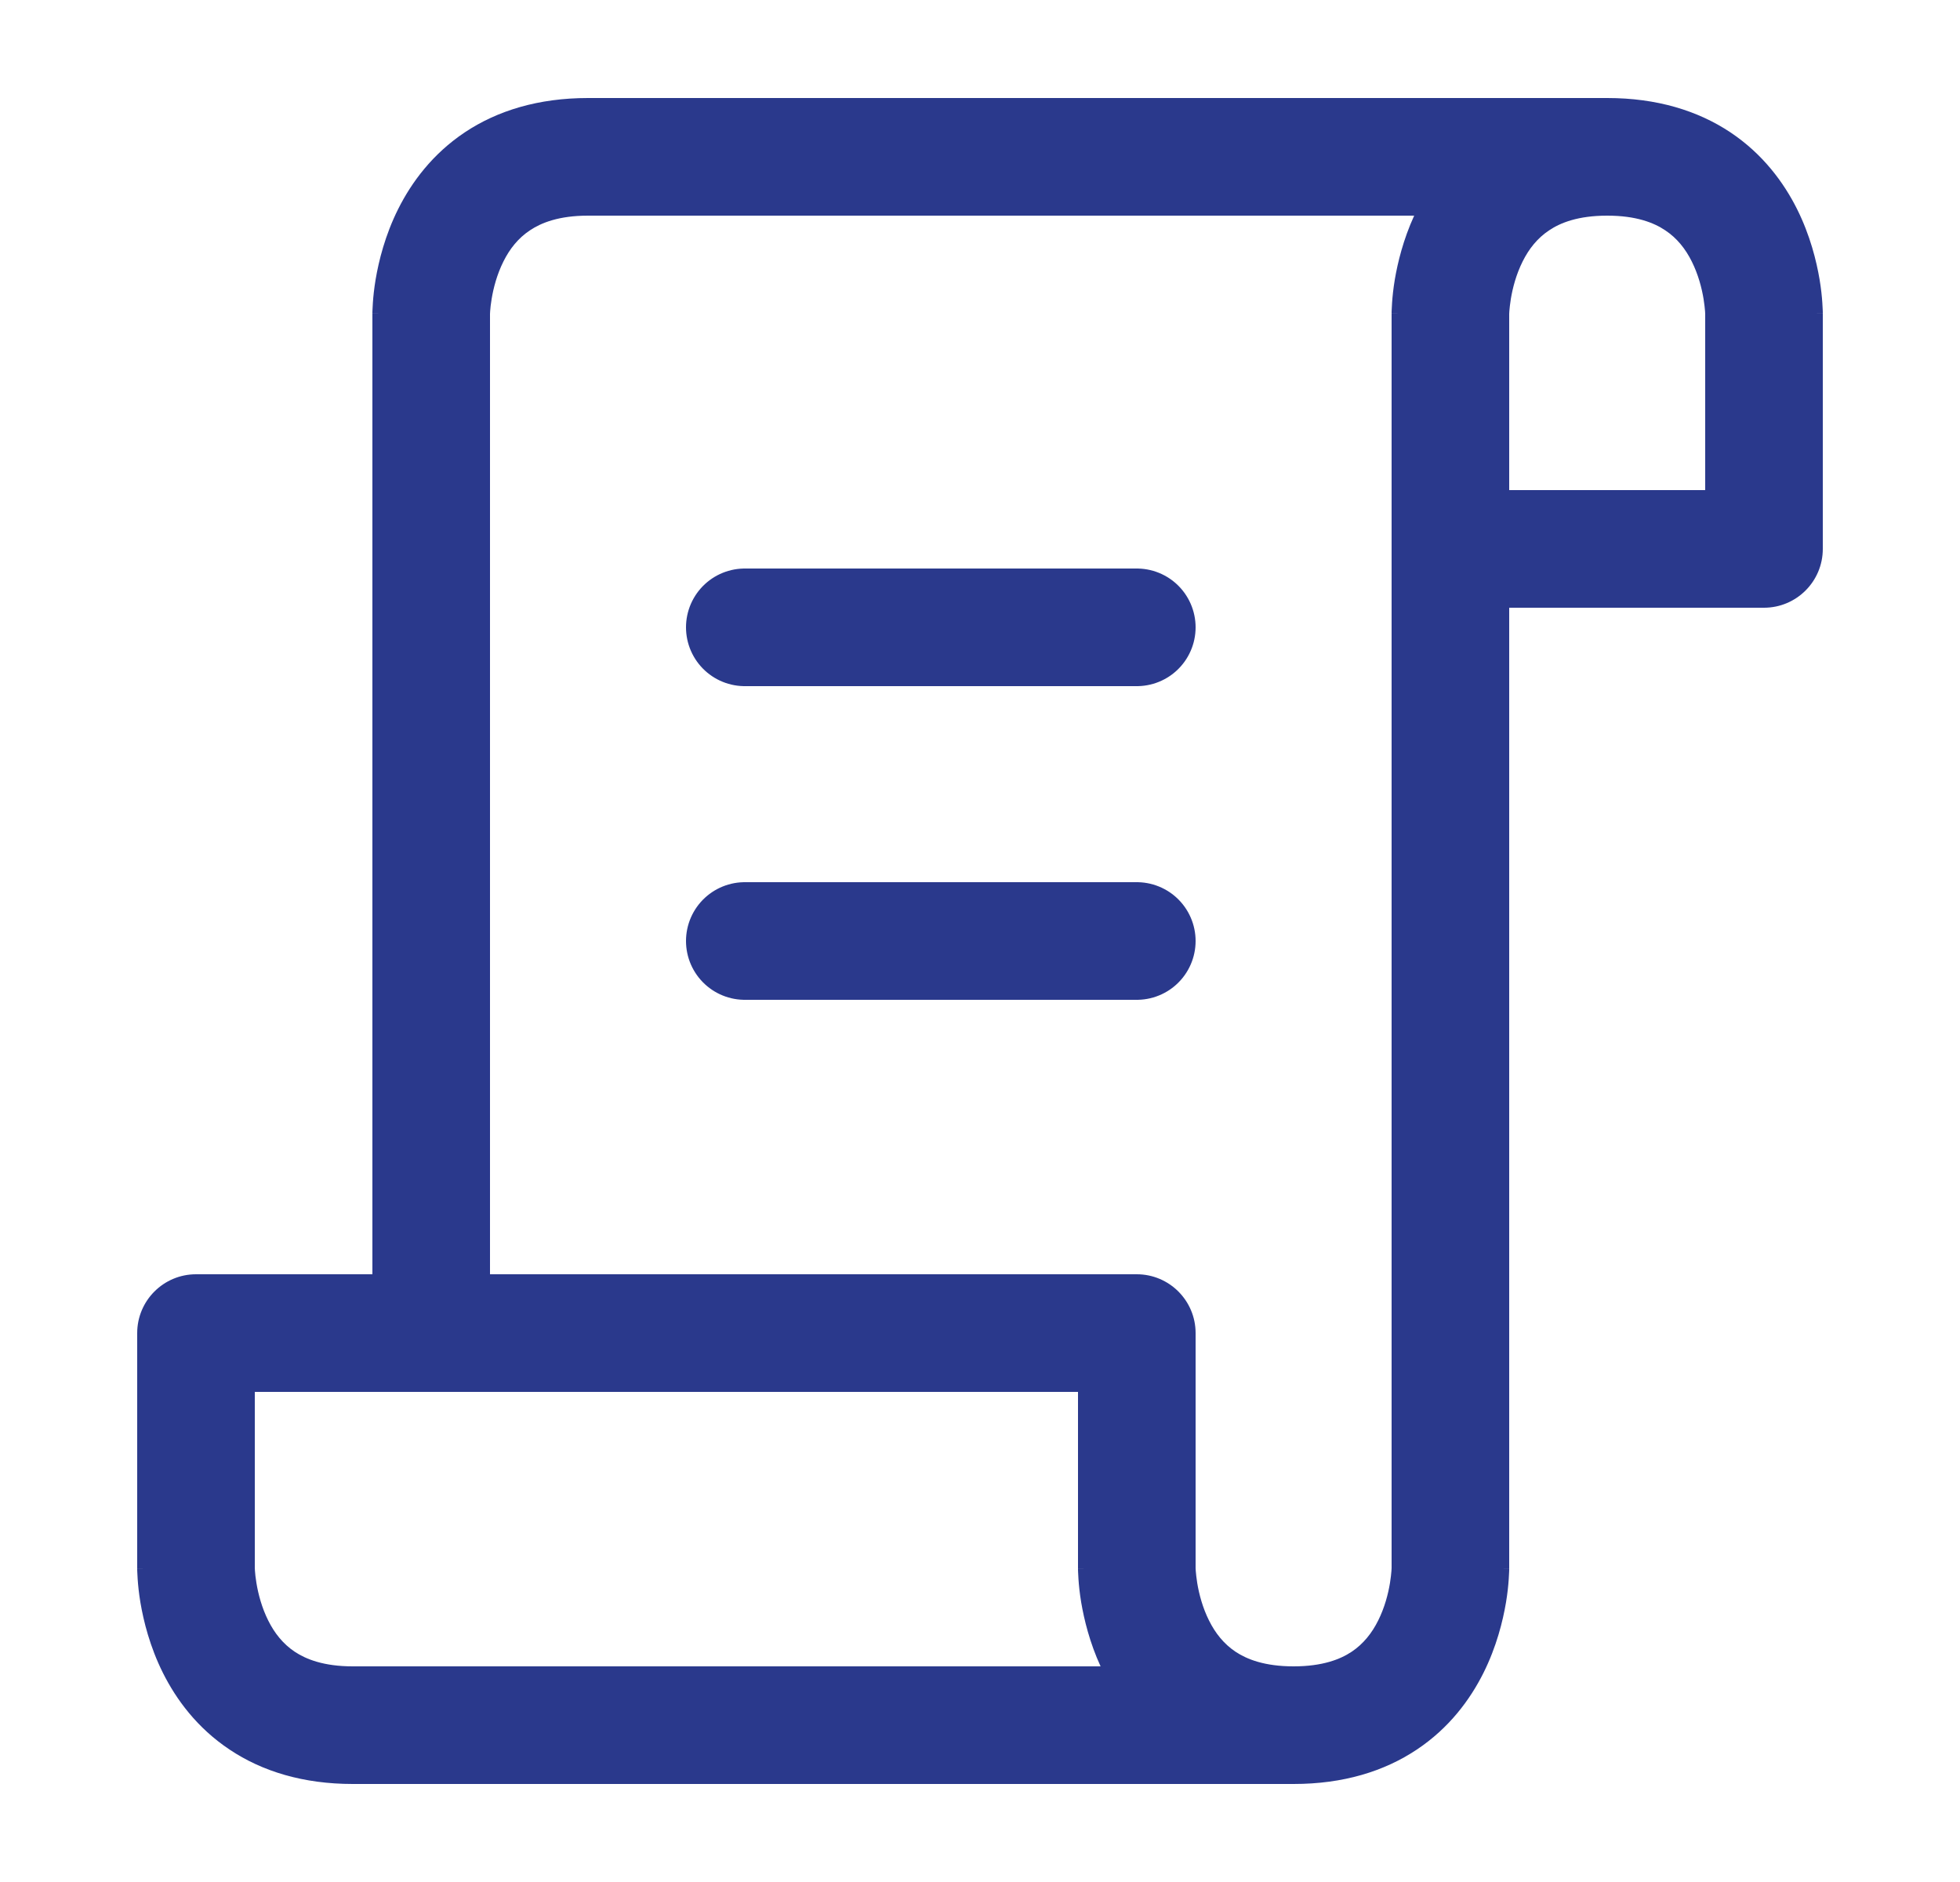 <svg width="25" height="24" viewBox="0 0 25 24" fill="none" xmlns="http://www.w3.org/2000/svg">
<path fill-rule="evenodd" clip-rule="evenodd" d="M18.038 2.75H18.03H18.002H17.974H17.945H17.916H17.888H17.859H17.83H17.801H17.771H17.742H17.713H17.683H17.654H17.624H17.594H17.564H17.534H17.504H17.474H17.443H17.413H17.383H17.352H17.321H17.29H17.259H17.229H17.198H17.166H17.135H17.104H17.072H17.041H17.009H16.978H16.946H16.914H16.882H16.85H16.818H16.786H16.754H16.721H16.689H16.657H16.624H16.592H16.559H16.526H16.493H16.461H16.428H16.395H16.362H16.328H16.295H16.262H16.229H16.195H16.162H16.128H16.095H16.061H16.028H15.994H15.96H15.926H15.892H15.858H15.824H15.79H15.756H15.722H15.688H15.654H15.619H15.585H15.551H15.516H15.482H15.447H15.413H15.378H15.344H15.309H15.274H15.239H15.205H15.17H15.135H15.1H15.065H15.03H14.995H14.96H14.925H14.89H14.855H14.82H14.785H14.75H14.715H14.68H14.644H14.609H14.574H14.539H14.503H14.468H14.433H14.397H14.362H14.327H14.291H14.256H14.221H14.185H14.15H14.114H14.079H14.043H14.008H13.973H13.937H13.902H13.866H13.831H13.795H13.76H13.725H13.689H13.654H13.618H13.583H13.547H13.512H13.476H13.441H13.406H13.37H13.335H13.3H13.264H13.229H13.194H13.158H13.123H13.088H13.053H13.017H12.982H12.947H12.912H12.877H12.842H12.807H12.771H12.736H12.701H12.666H12.632H12.597H12.562H12.527H12.492H12.457H12.423H12.388H12.353H12.319H12.284H12.249H12.215H12.181H12.146H12.112H12.077H12.043H12.009H11.975H11.941H11.906H11.872H11.838H11.804H11.771H11.737H11.703H11.669H11.636H11.602H11.568H11.535H11.501H11.468H11.435H11.401H11.368H11.335H11.302H11.269H11.236H11.203H11.17H11.138H11.105H11.072H11.04H11.007H10.975H10.943H10.91H10.878H10.846H10.814H10.782H10.751H10.719H10.687H10.655H10.624H10.592H10.561H10.53H10.499H10.468H10.437H10.406H10.375H10.344H10.314H10.283H10.253H10.222H10.192H10.162H10.132H10.102H10.072H10.042H10.013H9.983H9.954H9.924H9.895H9.866H9.837H9.808H9.779H9.751H9.722H9.694H9.665H9.637H9.609H9.581H9.553H9.525H9.497H9.47H9.442H9.415H9.388H9.361H9.334H9.307H9.28H9.254H9.227H9.201H9.175H9.149H9.123H9.097H9.071H9.046H9.02H8.995H8.97H8.945H8.92H8.895H8.871H8.846H8.822H8.798H8.774H8.75H8.726H8.703H8.679H8.656H8.633H8.61H8.587H8.564H8.542H8.519H8.497H8.475H8.453H8.431H8.41H8.388H8.367H8.346H8.325H8.304H8.283H8.263H8.242H8.222H8.202H8.182H8.163H8.143H8.124H8.105H8.086H8.067H8.048H8.03H8.012H7.994H7.976H7.958H7.94H7.923H7.906H7.889H7.872H7.855H7.839H7.822H7.806H7.79H7.774H7.759H7.743H7.728H7.713H7.698H7.684H7.669H7.655H7.641H7.627H7.614H7.6H7.587H7.574H7.561H7.549H7.536H7.524H7.512H7.5C7.131 2.75 6.905 2.84 6.76 2.937C6.61 3.036 6.501 3.174 6.421 3.335C6.339 3.499 6.294 3.672 6.271 3.811C6.26 3.878 6.254 3.933 6.252 3.967C6.251 3.985 6.25 3.997 6.25 4.003L6.25 4.005V16.25H14.5C14.914 16.25 15.25 16.586 15.25 17V19.995L15.25 19.997C15.25 20.003 15.251 20.015 15.252 20.032C15.255 20.067 15.26 20.122 15.271 20.189C15.294 20.328 15.339 20.501 15.421 20.665C15.501 20.826 15.61 20.964 15.76 21.064C15.905 21.16 16.131 21.25 16.5 21.25C16.869 21.25 17.096 21.16 17.24 21.064C17.39 20.964 17.499 20.826 17.579 20.665C17.661 20.501 17.706 20.328 17.729 20.189C17.74 20.122 17.745 20.067 17.748 20.032C17.749 20.015 17.75 20.003 17.75 19.997L17.75 19.999L17.75 19.997L17.75 19.995L17.75 19.994L17.75 19.995V7V4H18.5C17.75 4 17.75 4 17.75 3.999L17.75 3.998L17.75 3.997L17.75 3.993L17.75 3.982L17.751 3.953C17.752 3.929 17.753 3.898 17.756 3.861C17.761 3.786 17.771 3.684 17.791 3.564C17.828 3.348 17.898 3.056 18.038 2.75ZM17.75 19.995L17.75 19.997L17.75 19.997L17.75 19.995ZM4.75 16.25V4H5.5C4.75 4 4.75 4 4.75 3.999L4.75 3.998L4.75 3.997L4.75 3.993L4.75 3.982L4.751 3.953C4.752 3.929 4.753 3.898 4.756 3.861C4.761 3.786 4.771 3.684 4.791 3.564C4.831 3.328 4.911 3.001 5.079 2.665C5.249 2.326 5.515 1.964 5.928 1.688C6.345 1.41 6.869 1.25 7.5 1.25H7.512H7.524H7.536H7.549H7.561H7.574H7.587H7.6H7.614H7.627H7.641H7.655H7.669H7.684H7.698H7.713H7.728H7.743H7.759H7.774H7.79H7.806H7.822H7.839H7.855H7.872H7.889H7.906H7.923H7.94H7.958H7.976H7.994H8.012H8.03H8.048H8.067H8.086H8.105H8.124H8.143H8.163H8.182H8.202H8.222H8.242H8.263H8.283H8.304H8.325H8.346H8.367H8.388H8.41H8.431H8.453H8.475H8.497H8.519H8.542H8.564H8.587H8.61H8.633H8.656H8.679H8.703H8.726H8.75H8.774H8.798H8.822H8.846H8.871H8.895H8.92H8.945H8.97H8.995H9.02H9.046H9.071H9.097H9.123H9.149H9.175H9.201H9.227H9.254H9.28H9.307H9.334H9.361H9.388H9.415H9.442H9.47H9.497H9.525H9.553H9.581H9.609H9.637H9.665H9.694H9.722H9.751H9.779H9.808H9.837H9.866H9.895H9.924H9.954H9.983H10.013H10.042H10.072H10.102H10.132H10.162H10.192H10.222H10.253H10.283H10.314H10.344H10.375H10.406H10.437H10.468H10.499H10.53H10.561H10.592H10.624H10.655H10.687H10.719H10.751H10.782H10.814H10.846H10.878H10.91H10.943H10.975H11.007H11.04H11.072H11.105H11.138H11.17H11.203H11.236H11.269H11.302H11.335H11.368H11.401H11.435H11.468H11.501H11.535H11.568H11.602H11.636H11.669H11.703H11.737H11.771H11.804H11.838H11.872H11.906H11.941H11.975H12.009H12.043H12.077H12.112H12.146H12.181H12.215H12.249H12.284H12.319H12.353H12.388H12.423H12.457H12.492H12.527H12.562H12.597H12.632H12.666H12.701H12.736H12.771H12.807H12.842H12.877H12.912H12.947H12.982H13.017H13.053H13.088H13.123H13.158H13.194H13.229H13.264H13.3H13.335H13.37H13.406H13.441H13.476H13.512H13.547H13.583H13.618H13.654H13.689H13.725H13.76H13.795H13.831H13.866H13.902H13.937H13.973H14.008H14.043H14.079H14.114H14.15H14.185H14.221H14.256H14.291H14.327H14.362H14.397H14.433H14.468H14.503H14.539H14.574H14.609H14.644H14.68H14.715H14.75H14.785H14.82H14.855H14.89H14.925H14.96H14.995H15.03H15.065H15.1H15.135H15.17H15.205H15.239H15.274H15.309H15.344H15.378H15.413H15.447H15.482H15.516H15.551H15.585H15.619H15.654H15.688H15.722H15.756H15.79H15.824H15.858H15.892H15.926H15.96H15.994H16.028H16.061H16.095H16.128H16.162H16.195H16.229H16.262H16.295H16.328H16.362H16.395H16.428H16.461H16.493H16.526H16.559H16.592H16.624H16.657H16.689H16.721H16.754H16.786H16.818H16.85H16.882H16.914H16.946H16.978H17.009H17.041H17.072H17.104H17.135H17.166H17.198H17.229H17.259H17.29H17.321H17.352H17.383H17.413H17.443H17.474H17.504H17.534H17.564H17.594H17.624H17.654H17.683H17.713H17.742H17.771H17.801H17.83H17.859H17.888H17.916H17.945H17.974H18.002H18.03H18.059H18.087H18.115H18.143H18.171H18.198H18.226H18.253H18.28H18.308H18.335H18.361H18.388H18.415H18.442H18.468H18.494H18.52H18.547H18.572H18.598H18.624H18.649H18.675H18.7H18.725H18.75H18.775H18.799H18.824H18.849H18.873H18.897H18.921H18.945H18.968H18.992H19.015H19.039H19.062H19.085H19.108H19.13H19.153H19.175H19.197H19.219H19.241H19.263H19.285H19.306H19.327H19.348H19.369H19.39H19.411H19.431H19.451H19.472H19.492H19.511H19.531H19.55H19.57H19.589H19.608H19.627H19.645H19.664H19.682H19.7H19.718H19.736H19.753H19.771H19.788H19.805H19.822H19.838H19.855H19.871H19.887H19.903H19.919H19.934H19.95H19.965H19.98H19.994H20.009H20.023H20.038H20.052H20.065H20.079H20.092H20.106H20.119H20.131H20.144H20.156H20.169H20.181H20.192H20.204H20.215H20.226H20.237H20.248H20.259H20.269H20.279H20.289H20.299H20.308H20.317H20.326H20.335H20.344H20.352H20.36H20.368H20.376H20.384H20.391H20.398H20.405H20.411H20.418H20.424H20.43H20.435H20.441H20.446H20.451H20.456H20.46H20.464H20.468H20.472H20.476H20.479H20.482H20.485H20.488H20.49H20.492H20.494H20.495H20.497H20.498H20.499H20.5H20.5C20.5 1.25 20.5 1.25 20.5 1.25C21.131 1.25 21.654 1.41 22.072 1.688C22.485 1.964 22.751 2.326 22.921 2.665C23.089 3.001 23.169 3.328 23.209 3.564C23.229 3.684 23.239 3.786 23.244 3.861C23.247 3.898 23.248 3.929 23.249 3.953L23.25 3.982L23.25 3.993L23.25 3.997L23.25 3.998L23.25 3.999C23.25 4 23.25 4 22.5 4H23.25V7C23.25 7.414 22.914 7.75 22.5 7.75H19.25V20H18.5C19.25 20 19.25 20 19.25 20.001L19.25 20.002L19.25 20.003L19.25 20.007L19.25 20.018L19.249 20.047C19.248 20.071 19.247 20.102 19.244 20.139C19.239 20.214 19.229 20.316 19.209 20.436C19.169 20.672 19.089 20.999 18.921 21.335C18.751 21.674 18.485 22.036 18.072 22.311C17.654 22.59 17.131 22.75 16.5 22.75H16.488H16.476H16.464H16.452H16.44H16.427H16.415H16.402H16.389H16.376H16.363H16.35H16.336H16.323H16.309H16.295H16.281H16.267H16.253H16.239H16.224H16.21H16.195H16.18H16.166H16.151H16.135H16.12H16.105H16.089H16.073H16.058H16.042H16.026H16.01H15.993H15.977H15.96H15.944H15.927H15.91H15.893H15.876H15.859H15.842H15.824H15.807H15.789H15.771H15.754H15.736H15.717H15.699H15.681H15.663H15.644H15.626H15.607H15.588H15.569H15.55H15.531H15.511H15.492H15.473H15.453H15.434H15.414H15.394H15.374H15.354H15.334H15.313H15.293H15.273H15.252H15.231H15.211H15.19H15.169H15.148H15.127H15.105H15.084H15.063H15.041H15.02H14.998H14.976H14.954H14.932H14.91H14.888H14.866H14.844H14.821H14.799H14.776H14.754H14.731H14.708H14.685H14.662H14.639H14.616H14.593H14.569H14.546H14.523H14.499H14.476H14.452H14.428H14.404H14.38H14.356H14.332H14.308H14.284H14.259H14.235H14.211H14.186H14.162H14.137H14.112H14.087H14.062H14.038H14.013H13.988H13.962H13.937H13.912H13.886H13.861H13.836H13.81H13.784H13.759H13.733H13.707H13.681H13.656H13.63H13.604H13.578H13.551H13.525H13.499H13.473H13.446H13.42H13.393H13.367H13.34H13.314H13.287H13.26H13.233H13.207H13.18H13.153H13.126H13.099H13.072H13.044H13.017H12.99H12.963H12.935H12.908H12.88H12.853H12.825H12.798H12.77H12.743H12.715H12.687H12.659H12.632H12.604H12.576H12.548H12.52H12.492H12.464H12.436H12.408H12.38H12.352H12.323H12.295H12.267H12.239H12.21H12.182H12.153H12.125H12.097H12.068H12.039H12.011H11.982H11.954H11.925H11.896H11.868H11.839H11.81H11.781H11.753H11.724H11.695H11.666H11.637H11.608H11.579H11.55H11.522H11.493H11.464H11.435H11.405H11.377H11.347H11.318H11.289H11.26H11.231H11.202H11.173H11.144H11.114H11.085H11.056H11.027H10.998H10.968H10.939H10.91H10.881H10.851H10.822H10.793H10.764H10.734H10.705H10.676H10.646H10.617H10.588H10.559H10.529H10.5H10.471H10.441H10.412H10.383H10.354H10.324H10.295H10.266H10.236H10.207H10.178H10.149H10.119H10.09H10.061H10.032H10.002H9.973H9.944H9.915H9.886H9.856H9.827H9.798H9.769H9.74H9.711H9.682H9.653H9.624H9.594H9.565H9.536H9.507H9.478H9.449H9.421H9.392H9.363H9.334H9.305H9.276H9.247H9.219H9.19H9.161H9.132H9.104H9.075H9.046H9.018H8.989H8.961H8.932H8.904H8.875H8.847H8.818H8.79H8.761H8.733H8.705H8.677H8.648H8.62H8.592H8.564H8.536H8.508H8.48H8.452H8.424H8.396H8.368H8.34H8.313H8.285H8.257H8.23H8.202H8.174H8.147H8.119H8.092H8.065H8.037H8.01H7.983H7.956H7.928H7.901H7.874H7.847H7.82H7.793H7.767H7.74H7.713H7.686H7.66H7.633H7.607H7.58H7.554H7.527H7.501H7.475H7.449H7.422H7.396H7.37H7.344H7.318H7.293H7.267H7.241H7.215H7.19H7.164H7.139H7.113H7.088H7.063H7.038H7.013H6.987H6.962H6.938H6.913H6.888H6.863H6.838H6.814H6.789H6.765H6.741H6.716H6.692H6.668H6.644H6.62H6.596H6.572H6.548H6.525H6.501H6.477H6.454H6.431H6.407H6.384H6.361H6.338H6.315H6.292H6.269H6.246H6.224H6.201H6.179H6.156H6.134H6.112H6.09H6.068H6.046H6.024H6.002H5.98H5.959H5.937H5.916H5.895H5.873H5.852H5.831H5.81H5.789H5.769H5.748H5.727H5.707H5.687H5.666H5.646H5.626H5.606H5.586H5.566H5.547H5.527H5.508H5.488H5.469H5.45H5.431H5.412H5.393H5.375H5.356H5.337H5.319H5.301H5.282H5.264H5.246H5.229H5.211H5.193H5.176H5.158H5.141H5.124H5.107H5.09H5.073H5.056H5.04H5.023H5.007H4.99H4.974H4.958H4.942H4.927H4.911H4.895H4.88H4.865H4.85H4.834H4.82H4.805H4.79H4.776H4.761H4.747H4.733H4.719H4.705H4.691H4.677H4.664H4.65H4.637H4.624H4.611H4.598H4.585H4.573H4.56H4.548H4.536H4.524H4.512H4.5C3.869 22.75 3.345 22.59 2.928 22.311C2.515 22.036 2.249 21.674 2.079 21.335C1.911 20.999 1.831 20.672 1.791 20.436C1.771 20.316 1.761 20.214 1.756 20.139C1.753 20.102 1.752 20.071 1.751 20.047L1.75 20.018L1.75 20.007L1.75 20.003L1.75 20.002V20.001C1.75 20 1.75 20 2.5 20H1.75V17C1.75 16.586 2.086 16.25 2.5 16.25H4.75ZM21.75 6.25H19.25V4.005L19.25 4.003C19.25 3.997 19.251 3.985 19.252 3.967C19.255 3.933 19.26 3.878 19.271 3.811C19.294 3.672 19.339 3.499 19.421 3.335C19.501 3.174 19.61 3.036 19.76 2.937C19.904 2.84 20.131 2.75 20.5 2.75C20.869 2.75 21.096 2.84 21.24 2.937C21.39 3.036 21.499 3.174 21.579 3.335C21.661 3.499 21.706 3.672 21.729 3.811C21.74 3.878 21.745 3.933 21.748 3.967C21.749 3.985 21.75 3.997 21.75 4.003L21.75 4.005V6.25ZM19.25 4.003L19.25 4.003L19.25 4.005L19.25 4.006C19.25 4.007 19.25 4.006 19.25 4.005L19.25 4.001L19.25 4.003ZM13.791 20.436C13.828 20.652 13.898 20.945 14.038 21.25H14.038H14.013H13.988H13.962H13.937H13.912H13.886H13.861H13.836H13.81H13.784H13.759H13.733H13.707H13.681H13.656H13.63H13.604H13.578H13.551H13.525H13.499H13.473H13.446H13.42H13.393H13.367H13.34H13.314H13.287H13.26H13.233H13.207H13.18H13.153H13.126H13.099H13.072H13.044H13.017H12.99H12.963H12.935H12.908H12.88H12.853H12.825H12.798H12.77H12.743H12.715H12.687H12.659H12.632H12.604H12.576H12.548H12.52H12.492H12.464H12.436H12.408H12.38H12.352H12.323H12.295H12.267H12.239H12.21H12.182H12.153H12.125H12.097H12.068H12.039H12.011H11.982H11.954H11.925H11.896H11.868H11.839H11.81H11.781H11.753H11.724H11.695H11.666H11.637H11.608H11.579H11.55H11.522H11.493H11.464H11.435H11.405H11.377H11.347H11.318H11.289H11.26H11.231H11.202H11.173H11.144H11.114H11.085H11.056H11.027H10.998H10.968H10.939H10.91H10.881H10.851H10.822H10.793H10.764H10.734H10.705H10.676H10.646H10.617H10.588H10.559H10.529H10.5H10.471H10.441H10.412H10.383H10.354H10.324H10.295H10.266H10.236H10.207H10.178H10.149H10.119H10.09H10.061H10.032H10.002H9.973H9.944H9.915H9.886H9.856H9.827H9.798H9.769H9.74H9.711H9.682H9.653H9.624H9.594H9.565H9.536H9.507H9.478H9.449H9.421H9.392H9.363H9.334H9.305H9.276H9.247H9.219H9.19H9.161H9.132H9.104H9.075H9.046H9.018H8.989H8.961H8.932H8.904H8.875H8.847H8.818H8.79H8.761H8.733H8.705H8.677H8.648H8.62H8.592H8.564H8.536H8.508H8.48H8.452H8.424H8.396H8.368H8.34H8.313H8.285H8.257H8.23H8.202H8.174H8.147H8.119H8.092H8.065H8.037H8.01H7.983H7.956H7.928H7.901H7.874H7.847H7.82H7.793H7.767H7.74H7.713H7.686H7.66H7.633H7.607H7.58H7.554H7.527H7.501H7.475H7.449H7.422H7.396H7.37H7.344H7.318H7.293H7.267H7.241H7.215H7.19H7.164H7.139H7.113H7.088H7.063H7.038H7.013H6.987H6.962H6.938H6.913H6.888H6.863H6.838H6.814H6.789H6.765H6.741H6.716H6.692H6.668H6.644H6.62H6.596H6.572H6.548H6.525H6.501H6.477H6.454H6.431H6.407H6.384H6.361H6.338H6.315H6.292H6.269H6.246H6.224H6.201H6.179H6.156H6.134H6.112H6.09H6.068H6.046H6.024H6.002H5.98H5.959H5.937H5.916H5.895H5.873H5.852H5.831H5.81H5.789H5.769H5.748H5.727H5.707H5.687H5.666H5.646H5.626H5.606H5.586H5.566H5.547H5.527H5.508H5.488H5.469H5.45H5.431H5.412H5.393H5.375H5.356H5.337H5.319H5.301H5.282H5.264H5.246H5.229H5.211H5.193H5.176H5.158H5.141H5.124H5.107H5.09H5.073H5.056H5.04H5.023H5.007H4.99H4.974H4.958H4.942H4.927H4.911H4.895H4.88H4.865H4.85H4.834H4.82H4.805H4.79H4.776H4.761H4.747H4.733H4.719H4.705H4.691H4.677H4.664H4.65H4.637H4.624H4.611H4.598H4.585H4.573H4.56H4.548H4.536H4.524H4.512H4.5C4.131 21.25 3.905 21.16 3.76 21.064C3.61 20.964 3.501 20.826 3.421 20.665C3.339 20.501 3.294 20.328 3.271 20.189C3.26 20.122 3.254 20.067 3.252 20.032C3.251 20.015 3.25 20.003 3.25 19.997L3.25 19.995V17.75H5.5H13.75V20H14.5C13.75 20 13.75 20 13.75 20.001L13.75 20.002L13.75 20.003L13.75 20.007L13.75 20.018L13.751 20.047C13.752 20.071 13.753 20.102 13.756 20.139C13.761 20.214 13.771 20.316 13.791 20.436Z" fill="#2A398C"/>
<path d="M9.5 8H14.5" stroke="#2A398C" stroke-width="1.5" stroke-linecap="round" stroke-linejoin="round"/>
<path d="M9.5 12H14.5" stroke="#2A398C" stroke-width="1.5" stroke-linecap="round" stroke-linejoin="round"/>
</svg>
